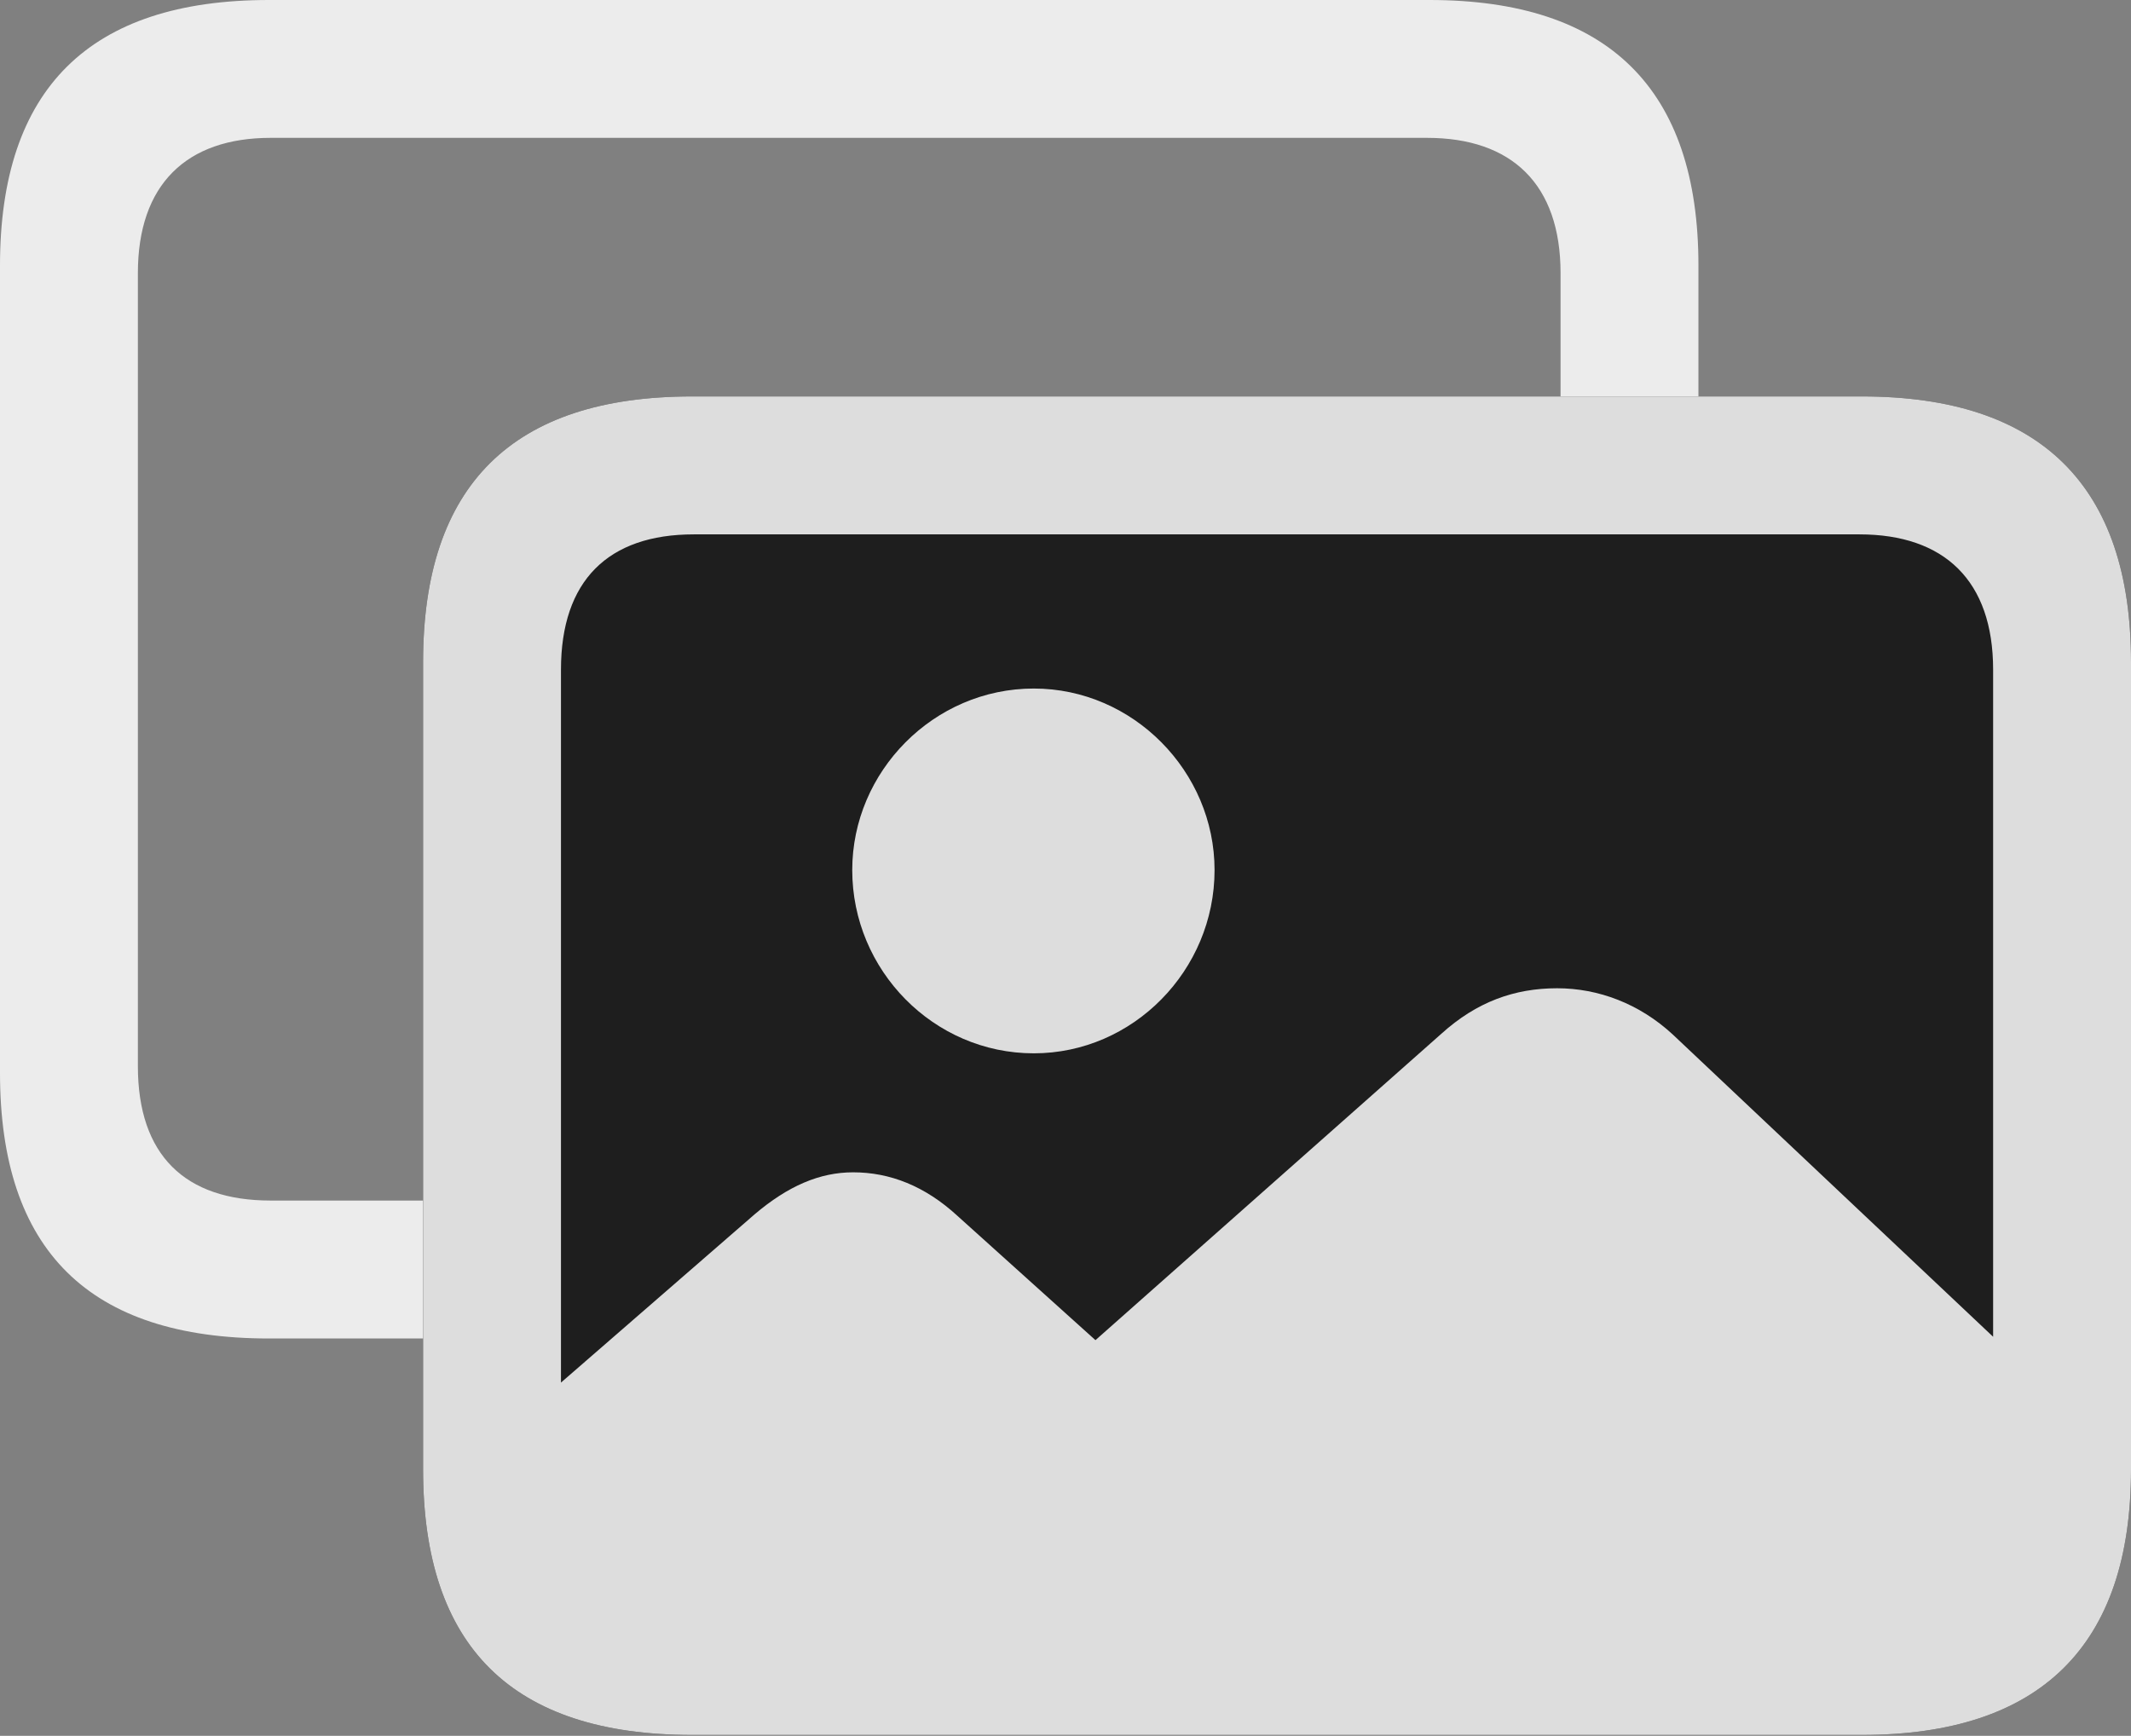 <?xml version="1.0" encoding="UTF-8"?>
<!--Generator: Apple Native CoreSVG 232.5-->
<!DOCTYPE svg
PUBLIC "-//W3C//DTD SVG 1.1//EN"
       "http://www.w3.org/Graphics/SVG/1.1/DTD/svg11.dtd">
<svg version="1.1" xmlns="http://www.w3.org/2000/svg" xmlns:xlink="http://www.w3.org/1999/xlink" width="24.297" height="19.795">
 <rect width="100%" height="100%" fill="#808080" stroke="none"/>
 <g>
  <rect height="19.795" opacity="0" width="24.297" x="0" y="0"/>
  <path d="M3.066 15.264L16.299 15.264C18.34 15.264 19.365 14.258 19.365 12.236L19.365 3.027C19.365 1.016 18.34 0 16.299 0L3.066 0C1.016 0 0 1.016 0 3.027L0 12.236C0 14.258 1.016 15.264 3.066 15.264ZM1.572 12.158L1.572 3.115C1.572 2.1 2.129 1.572 3.086 1.572L16.27 1.572C17.236 1.572 17.793 2.1 17.793 3.115L17.793 12.158C17.793 13.174 17.246 13.691 16.27 13.691L3.086 13.691C2.109 13.691 1.572 13.174 1.572 12.158Z" fill="#ffffff" fill-opacity="0.85"/>
  <path d="M7.891 19.785L21.23 19.785C23.262 19.785 24.297 18.77 24.297 16.758L24.297 7.549C24.297 5.537 23.262 4.521 21.23 4.521L7.891 4.521C5.84 4.521 4.824 5.537 4.824 7.549L4.824 16.758C4.824 18.779 5.84 19.785 7.891 19.785Z" fill="#1e1e1e"/>
  <path d="M7.891 19.785L21.23 19.785C23.262 19.785 24.297 18.77 24.297 16.758L24.297 7.549C24.297 5.537 23.262 4.521 21.23 4.521L7.891 4.521C5.84 4.521 4.824 5.537 4.824 7.549L4.824 16.758C4.824 18.779 5.84 19.785 7.891 19.785ZM7.91 18.213C6.934 18.213 6.396 17.695 6.396 16.68L6.396 7.637C6.396 6.621 6.934 6.094 7.91 6.094L21.201 6.094C22.168 6.094 22.725 6.621 22.725 7.637L22.725 16.68C22.725 17.695 22.168 18.213 21.201 18.213ZM7.92 19.268L20.996 19.268C22.695 19.268 23.604 18.408 23.604 16.699L23.604 16.074L19.072 11.797C18.691 11.445 18.223 11.27 17.754 11.27C17.266 11.27 16.836 11.426 16.436 11.787L12.49 15.283L10.918 13.867C10.547 13.525 10.146 13.369 9.727 13.369C9.346 13.369 8.984 13.525 8.604 13.848L5.312 16.709C5.312 18.408 6.221 19.268 7.92 19.268Z" fill="#ffffff" fill-opacity="0.85"/>
  <path d="M11.787 12.012C12.92 12.012 13.848 11.065 13.848 9.922C13.848 8.799 12.92 7.852 11.787 7.852C10.645 7.852 9.717 8.799 9.717 9.922C9.717 11.065 10.645 12.012 11.787 12.012Z" fill="#ffffff" fill-opacity="0.85"/>
 </g>
</svg>
